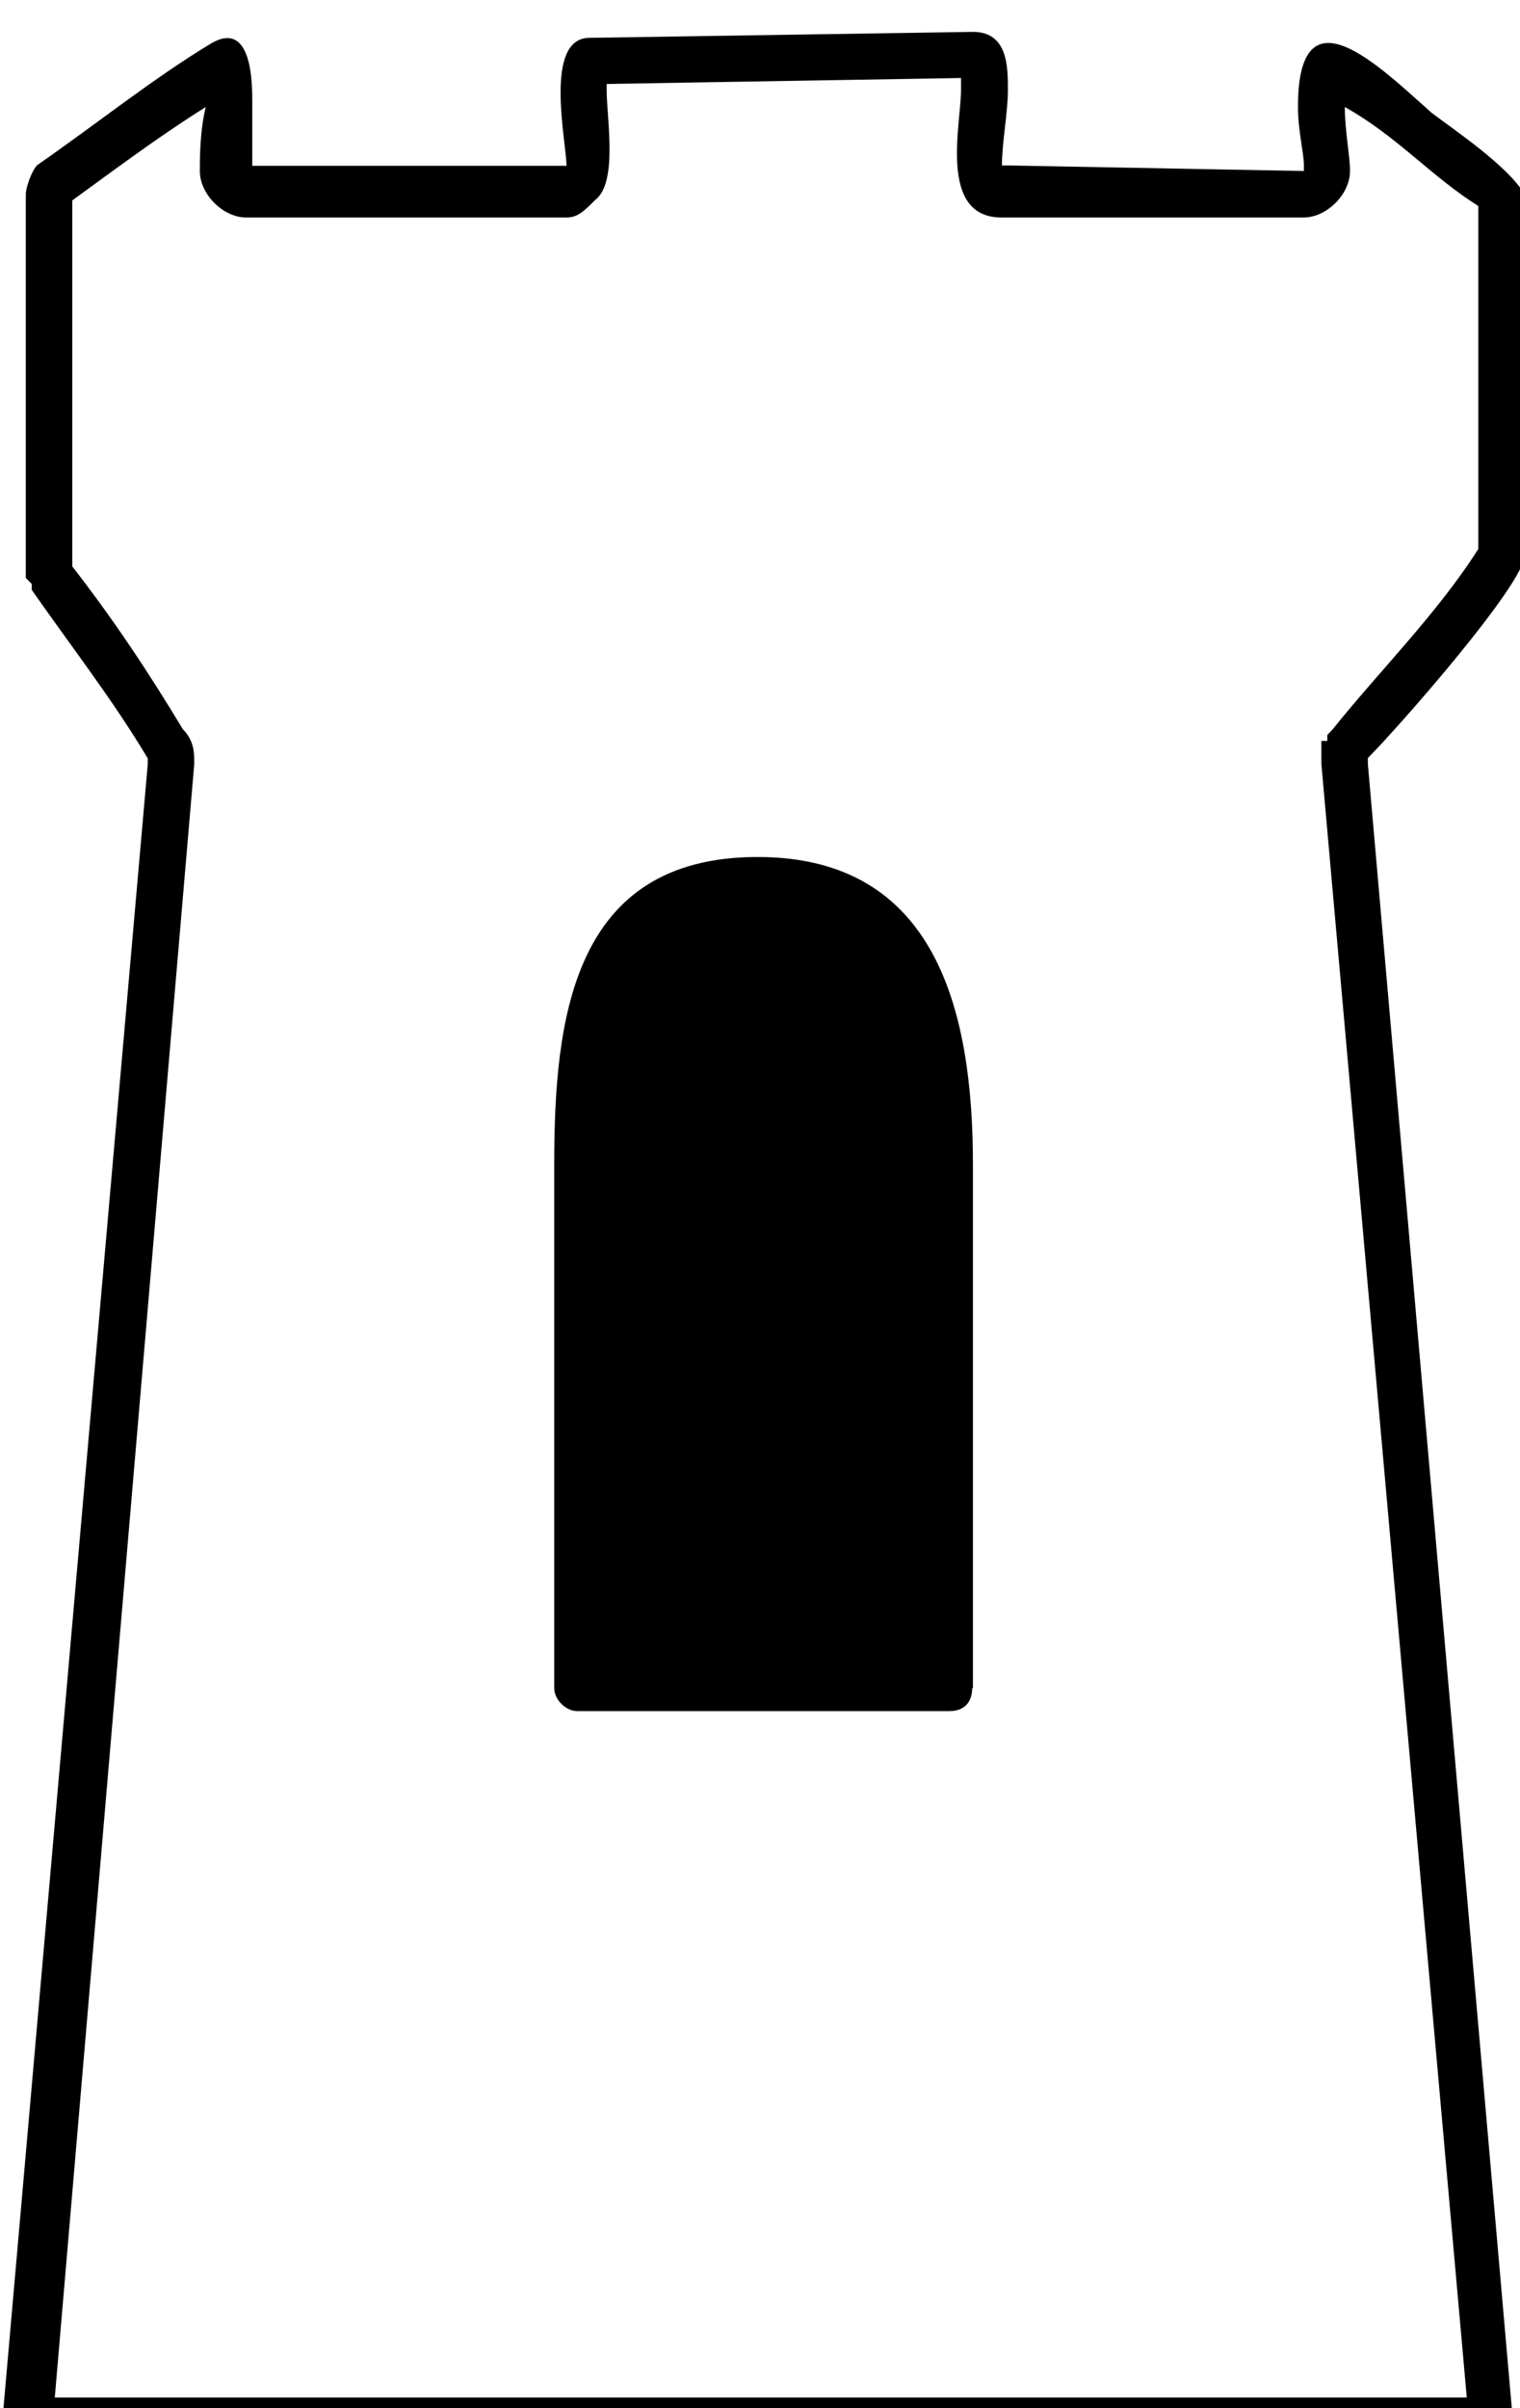 <?xml version="1.0" encoding="UTF-8" standalone="no"?>
<!-- Created with Inkscape (http://www.inkscape.org/) -->

<svg
   xmlns:dc="http://purl.org/dc/elements/1.1/"
   xmlns:cc="http://creativecommons.org/ns#"
   xmlns:rdf="http://www.w3.org/1999/02/22-rdf-syntax-ns#"
   xmlns:svg="http://www.w3.org/2000/svg"
   xmlns="http://www.w3.org/2000/svg"
   xmlns:sodipodi="http://sodipodi.sourceforge.net/DTD/sodipodi-0.dtd"
   xmlns:inkscape="http://www.inkscape.org/namespaces/inkscape"
   width="1.862mm"
   height="2.949mm"
   viewBox="0 0 1.862 2.949"
   version="1.1"
   id="svg5305"
   inkscape:version="0.92.4 (5da689c313, 2019-01-14)"
   sodipodi:docname="free-hold.svg">
  <defs
     id="defs5299" />
  <sodipodi:namedview
     id="base"
     pagecolor="#ffffff"
     bordercolor="#666666"
     borderopacity="1.0"
     inkscape:pageopacity="0.0"
     inkscape:pageshadow="2"
     inkscape:zoom="31.678384"
     inkscape:cx="-10.262214"
     inkscape:cy="14.453825"
     inkscape:document-units="mm"
     inkscape:current-layer="layer1"
     showgrid="false"
     inkscape:window-width="1920"
     inkscape:window-height="1001"
     inkscape:window-x="-9"
     inkscape:window-y="-9"
     inkscape:window-maximized="1" />
  <g
     inkscape:label="Layer 1"
     inkscape:groupmode="layer"
     id="layer1"
     transform="translate(-164.989,-126.823)">
    <g
       style="fill:#000000;fill-opacity:1"
       id="g6828-9-2"
       transform="matrix(1.719,0,0,1.719,109.917,-685.888)">
      <g
         id="use6826-7-5"
         transform="matrix(0.265,0,0,0.265,31.952,474.518)">
        <path
           inkscape:connector-curvature="0"
           style="stroke:none"
           d="m 2.938,-2.016 v -1.406 C 2.938,-3.828 2.844,-4.25 2.359,-4.25 c -0.5,0 -0.547,0.438 -0.547,0.828 v 1.406 c 0,0.031 0.031,0.062 0.062,0.062 h 1 c 0.047,0 0.062,-0.031 0.062,-0.062 z m 1.359,-3.062 C 4.188,-4.906 4.031,-4.75 3.906,-4.594 L 3.891,-4.578 V -4.562 H 3.875 V -4.5 l 0.391,4.391 H 0.469 L 0.844,-4.5 c 0,-0.031 0,-0.062 -0.031,-0.094 C 0.719,-4.75 0.625,-4.891 0.516,-5.031 c 0,0 0,-1 0,-0.984 C 0.625,-6.094 0.75,-6.188 0.875,-6.266 0.859,-6.203 0.859,-6.125 0.859,-6.094 c 0,0.062 0.062,0.125 0.125,0.125 H 1.844 c 0.031,0 0.047,-0.016 0.078,-0.047 0.062,-0.047 0.031,-0.219 0.031,-0.297 V -6.328 L 2.906,-6.344 v 0.031 c 0,0.094 -0.062,0.344 0.109,0.344 h 0.812 c 0.062,0 0.125,-0.062 0.125,-0.125 C 3.953,-6.125 3.938,-6.203 3.938,-6.266 4.078,-6.188 4.172,-6.078 4.297,-6 Z M 0.719,-4.5 0.328,-0.047 c 0,0.031 0.031,0.062 0.062,0.062 h 3.938 c 0.047,0 0.078,-0.031 0.062,-0.062 L 4,-4.5 V -4.516 C 4.078,-4.594 4.422,-4.984 4.422,-5.062 v -0.953 c 0,0 0,-0.016 0,-0.016 C 4.375,-6.109 4.234,-6.203 4.172,-6.25 4.031,-6.375 3.812,-6.594 3.812,-6.266 c 0,0.062 0.016,0.125 0.016,0.156 V -6.094 L 3.031,-6.109 H 3.016 c 0,-0.062 0.016,-0.141 0.016,-0.203 0,-0.062 0,-0.156 -0.094,-0.156 l -1.031,0.016 c -0.125,0 -0.062,0.281 -0.062,0.344 H 1 C 1,-6.141 1,-6.219 1,-6.281 1,-6.328 1,-6.5 0.891,-6.438 c -0.156,0.094 -0.312,0.219 -0.469,0.328 -0.016,0.016 -0.031,0.062 -0.031,0.078 V -5 l 0.016,0.016 v 0.016 c 0.109,0.156 0.219,0.297 0.312,0.453 z m 0,0"
           id="path13765-2-5" />
      </g>
    </g>
  </g>
</svg>
